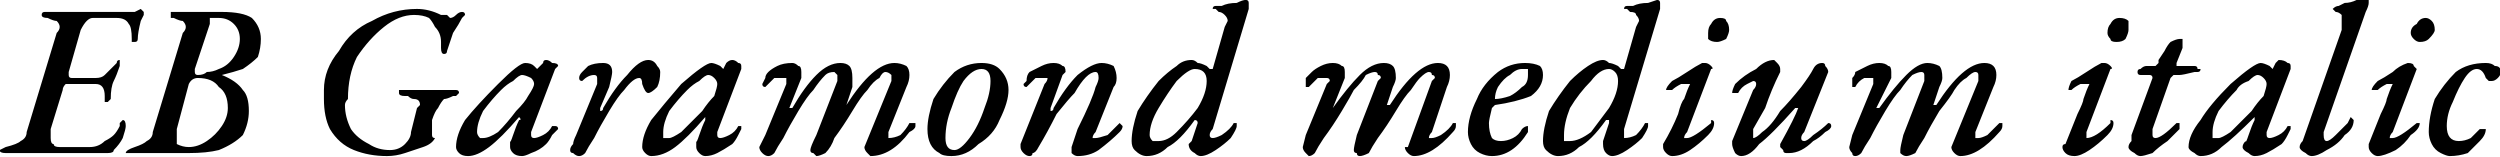<svg xmlns="http://www.w3.org/2000/svg" viewBox="-2.88 49.024 832.608 52.128"><path d="M-1 100Q-3 100-3 99L-3 99Q-3 99-1 98L-1 98Q3 97 4 96Q6 95 6 93L6 93L16 60Q17 59 17 58L17 58Q17 57 16 56Q15 56 13 55L13 55Q11 55 11 54L11 54Q11 53 12 53Q12 53 14 53L14 53L16 53Q19 53 22 53L22 53L34 53Q40 53 42 53Q44 52 44 52L44 52Q44 52 45 53Q45 53 45 54L45 54Q45 54 44 56L44 56Q43 60 43 62L43 62Q43 63 42 63Q42 63 42 63L42 63Q41 63 41 63Q41 62 41 62L41 62Q41 58 40 57Q39 55 36 55L36 55L28 55Q27 55 26 56Q25 57 24 59L24 59L20 73Q20 73 20 74L20 74Q20 75 21 75L21 75L29 75Q31 75 32 74Q33 73 35 71L35 71Q35 71 36 70Q36 69 37 69L37 69Q37 69 37 70L37 70Q37 71 37 71L37 71Q36 74 35 76L35 76Q34 78 34 82L34 82Q33 83 33 83L33 83Q32 83 32 83Q32 82 32 81L32 81Q32 77 29 77L29 77L21 77Q20 77 19 77Q18 78 18 79L18 79L14 92Q14 94 14 95L14 95Q14 97 15 97Q15 98 17 98L17 98L27 98Q30 98 32 96L32 96Q34 95 35 94Q36 93 37 91L37 91Q37 90 37 90Q38 89 38 89L38 89Q39 89 39 91L39 91Q39 92 38 95Q37 97 35 99L35 99Q35 100 33 100L33 100Q27 100 21 100L21 100Q18 100 15 100Q12 100 8 100L8 100Q7 100 5 100Q4 100 3 100L3 100Q1 100-1 100L-1 100ZM41 100Q39 100 39 100L39 100Q39 99 42 98L42 98Q45 97 46 96Q48 95 48 93L48 93L58 60Q59 59 59 58L59 58Q59 57 58 56Q57 56 55 55L55 55Q55 55 54 55Q54 55 54 54L54 54Q54 54 54 53Q55 53 56 53L56 53Q58 53 60 53L60 53Q62 53 63 53L63 53Q64 53 67 53L67 53Q69 53 71 53L71 53Q78 53 81 55Q84 58 84 62L84 62Q84 65 83 68Q81 70 78 72Q75 73 71 74L71 74Q71 74 71 74Q71 74 71 74L71 74Q76 76 78 79Q80 81 80 86L80 86Q80 90 78 94Q75 97 70 99Q66 100 60 100L60 100Q59 100 54 100L54 100Q52 100 50 100L50 100Q49 100 48 100Q46 100 46 100L46 100Q43 100 41 100L41 100ZM63 74Q65 74 66 73Q68 73 70 72L70 72Q73 71 75 68Q77 65 77 62L77 62Q77 59 75 57Q73 55 70 55L70 55Q68 55 67 55Q67 56 67 57L67 57L62 72Q62 72 62 73L62 73Q62 74 63 74L63 74ZM60 98Q63 98 66 96Q69 94 71 91Q73 88 73 85L73 85Q73 80 70 78Q68 75 63 75L63 75Q61 75 60 77L60 77L56 92Q56 94 56 94L56 94Q56 96 56 97L56 97Q58 98 60 98L60 98ZM126 101Q120 101 115 99Q110 97 107 92Q105 88 105 82L105 82Q105 81 105 79L105 79Q105 72 110 66Q114 59 121 56Q128 52 136 52L136 52Q140 52 144 54L144 54Q145 54 146 54Q147 55 147 55L147 55Q148 55 149 54L149 54Q150 53 151 53L151 53Q152 53 152 54L152 54Q152 54 151 55L151 55Q150 57 148 60Q147 63 146 66L146 66Q146 67 145 67L145 67Q144 67 144 65L144 65Q144 65 144 65L144 65Q144 63 144 63L144 63Q144 60 142 58L142 58Q141 56 140 55Q138 54 135 54L135 54Q130 54 125 58Q120 62 116 68Q113 74 113 82L113 82Q112 83 112 84L112 84Q112 88 114 92Q116 95 120 97Q123 99 127 99L127 99Q130 99 132 97Q134 95 134 93L134 93L136 85Q137 84 137 84L137 84Q137 82 135 82L135 82Q134 82 133 81Q132 81 132 81L132 81Q130 81 130 80L130 80Q130 79 130 79Q131 79 132 79L132 79Q134 79 137 79L137 79Q137 79 139 79Q140 79 141 79L141 79Q142 79 143 79Q144 79 145 79L145 79Q147 79 148 79L148 79Q149 79 149 79Q150 79 150 80L150 80Q150 80 149 81Q149 81 148 81L148 81Q146 82 145 82Q144 83 143 85L143 85Q142 86 141 89Q141 92 141 93L141 93Q141 94 141 94Q141 95 142 95L142 95Q141 97 138 98Q135 99 132 100Q129 101 126 101L126 101ZM153 101Q151 101 150 100Q149 99 149 98L149 98Q149 94 152 89Q156 84 163 77L163 77Q170 70 172 70L172 70Q174 70 175 71L175 71L176 72Q176 72 176 72L176 72Q178 70 178 70L178 70Q178 69 179 69L179 69Q180 69 181 70Q183 70 183 71L183 71Q183 71 182 72L182 72L174 93Q174 94 174 94L174 94Q174 95 175 95L175 95Q176 95 178 94Q180 93 181 91L181 91Q182 91 182 91L182 91Q183 91 183 92L183 92Q183 92 181 94Q180 96 179 97L179 97Q177 99 174 100Q172 101 171 101L171 101Q169 101 168 100Q167 99 167 98L167 98Q167 97 167 96L167 96Q167 97 168 94Q169 91 170 89L170 89Q171 89 170 88Q170 88 170 88L170 88Q164 95 160 98Q156 101 153 101L153 101ZM158 95Q160 95 163 93Q166 90 169 86L169 86Q172 83 173 81Q175 78 175 77L175 77Q175 76 174 75L174 75Q172 74 171 74L171 74Q170 74 168 76Q166 77 164 79L164 79Q161 82 158 86Q156 90 156 93L156 93Q156 94 157 95Q157 95 158 95L158 95ZM190 101Q189 101 188 100Q187 100 187 99L187 99Q187 98 188 97Q188 96 189 94L189 94L196 77Q196 76 196 75L196 75Q196 74 195 74L195 74Q193 74 191 76L191 76Q191 76 191 76L191 76Q190 76 190 75L190 75Q190 74 191 73Q192 72 193 71L193 71Q195 70 198 70L198 70Q201 70 201 73L201 73Q201 74 200 78L200 78L197 85L197 85Q197 86 197 86L197 86Q198 86 198 85L198 85Q202 78 206 74Q210 69 213 69L213 69Q215 69 216 71Q217 72 217 73L217 73Q217 76 216 78Q214 80 213 80L213 80Q212 80 211 77L211 77Q211 75 210 75L210 75Q208 75 205 79L205 79Q203 81 200 86Q197 91 195 95L195 95Q193 98 192 100Q191 101 190 101L190 101ZM214 101Q213 101 212 100Q211 99 211 98L211 98Q211 94 214 89Q218 84 224 77L224 77Q232 70 234 70L234 70Q235 70 237 71L237 71L238 72Q238 72 238 72L238 72Q239 70 239 70L239 70Q240 69 241 69L241 69Q242 69 243 70Q244 70 244 71L244 71Q244 71 244 72L244 72L236 93Q236 94 236 94L236 94Q236 95 237 95L237 95Q238 95 240 94Q242 93 243 91L243 91Q244 91 244 91L244 91Q244 91 244 92L244 92Q244 92 243 94Q242 96 241 97L241 97Q238 99 236 100Q234 101 232 101L232 101Q231 101 230 100Q229 99 229 98L229 98Q229 97 229 96L229 96Q229 97 230 94Q231 91 232 89L232 89Q232 89 232 88Q232 88 232 88L232 88Q226 95 222 98Q218 101 214 101L214 101ZM220 95Q221 95 224 93Q227 90 231 86L231 86Q233 83 235 81Q236 78 236 77L236 77Q236 76 235 75L235 75Q234 74 233 74L233 74Q232 74 230 76Q228 77 226 79L226 79Q223 82 220 86Q218 90 218 93L218 93Q218 94 218 95Q219 95 220 95L220 95ZM253 101Q252 101 251 100Q250 99 250 98L250 98Q250 98 252 94L252 94L259 77Q259 76 259 76L259 76Q259 75 259 75Q258 75 258 75L258 75Q256 75 255 75Q254 76 252 78L252 78Q252 78 252 78L252 78Q251 78 251 77L251 77Q251 77 252 75Q252 74 253 73L253 73Q254 72 256 71Q258 70 261 70L261 70Q262 70 263 71Q264 71 264 73L264 73Q264 74 264 75L264 75L260 85L260 85Q260 85 260 85L260 85Q261 85 261 85L261 85Q265 78 269 74Q273 70 277 70L277 70Q279 70 280 71Q281 72 281 75L281 75Q281 76 281 78L281 78L279 84L279 84Q279 84 279 84L279 84Q279 84 279 84L279 84Q288 70 295 70L295 70Q297 70 299 71Q300 72 300 74L300 74Q300 76 299 78L299 78L293 93Q293 94 293 95L293 95Q293 95 293 95L293 95Q295 95 297 94Q299 92 300 90L300 90Q301 90 301 90L301 90Q301 90 302 90Q302 90 302 91L302 91Q302 92 300 93L300 93Q294 101 287 101L287 101Q287 101 286 100Q285 99 285 98L285 98Q285 98 285 98L285 98L294 76Q294 75 294 75L294 75Q294 74 294 74Q293 73 292 73L292 73Q291 73 290 75Q288 76 286 79L286 79Q284 81 281 86Q278 91 275 95L275 95Q274 98 272 100Q270 101 269 101L269 101Q269 101 268 100Q267 100 267 99L267 99Q267 98 269 94L269 94L276 76Q276 75 276 75L276 75Q276 74 276 74Q275 73 275 73L275 73Q273 73 272 74Q270 76 268 79L268 79Q266 81 263 86Q260 91 258 95L258 95Q256 98 255 100Q254 101 253 101L253 101ZM314 101Q311 101 310 100Q308 99 307 97Q306 95 306 92L306 92Q306 88 308 82Q311 77 315 73Q319 70 324 70L324 70Q328 70 330 72Q333 75 333 79L333 79Q333 83 330 89Q328 94 323 97Q319 101 314 101L314 101ZM315 99Q317 99 320 95Q323 91 325 85Q327 80 327 76L327 76Q327 72 324 72L324 72Q321 72 318 76Q316 79 314 85Q312 90 312 95L312 95Q312 99 315 99L315 99ZM340 101Q339 101 338 100Q337 99 337 98L337 98Q337 97 337 97L337 97L345 77Q346 76 346 75L346 75Q346 75 345 75L345 75Q344 75 342 75Q341 76 339 78L339 78Q339 78 339 78L339 78Q338 78 338 77L338 77Q338 77 339 76Q339 74 340 73L340 73Q342 72 344 71Q346 70 348 70L348 70Q350 70 351 71Q352 71 352 73L352 73Q352 73 351 74L351 74L347 85Q347 85 347 85L347 85Q347 86 347 86L347 86Q348 86 348 85L348 85Q352 78 356 74Q361 70 364 70L364 70Q366 70 368 71Q369 73 369 75L369 75Q369 77 368 78L368 78L362 93Q361 94 361 95L361 95Q361 95 362 95L362 95Q363 95 366 94Q368 92 369 91L369 91Q370 90 370 90L370 90Q370 90 371 91Q371 91 371 91L371 91Q371 92 370 93L370 93Q367 96 363 99Q360 101 356 101L356 101Q355 101 354 100Q354 99 354 98L354 98Q354 98 354 98L354 98L356 92Q361 82 362 78L362 78Q363 76 363 75L363 75Q363 73 362 73L362 73Q359 73 355 80L355 80Q353 82 349 87Q346 93 343 98L343 98Q342 100 341 100Q341 101 340 101L340 101ZM413 52L401 92Q400 93 400 94L400 94Q400 95 401 95L401 95Q402 95 404 94Q407 92 408 90L408 90Q408 90 409 90L409 90Q409 90 409 91L409 91Q409 92 407 95Q405 97 402 99Q399 101 397 101L397 101Q396 101 395 100Q393 99 393 97L393 97Q393 97 394 96L394 96L396 90Q396 89 395 89Q395 89 395 89L395 89Q390 96 386 98Q383 101 379 101L379 101Q377 101 375 99Q374 98 374 96L374 96Q374 92 376 86Q379 81 383 76L383 76Q386 73 389 71Q391 69 394 69L394 69Q395 69 396 70Q397 70 399 71L399 71L400 72Q400 72 401 72Q401 72 401 72L401 72L405 58Q406 56 406 56L406 56Q406 55 405 54Q404 53 403 53L403 53Q402 52 402 52Q401 52 401 52L401 52Q401 51 402 51Q402 51 404 51L404 51Q406 50 409 50Q411 49 412 49L412 49Q413 49 413 50L413 50Q413 51 413 52L413 52ZM383 96Q386 96 389 93Q393 89 396 85Q399 80 399 76L399 76Q399 74 398 73Q397 72 395 72L395 72Q393 72 389 76Q386 80 383 85Q380 90 380 94L380 94Q380 95 381 96Q382 96 383 96L383 96ZM396 90L395 90L396 90ZM433 101Q433 101 432 100Q431 99 431 98L431 98Q431 98 432 94L432 94L439 77Q440 76 440 76L440 76Q440 75 439 75Q439 75 438 75L438 75Q437 75 436 75Q435 76 433 78L433 78Q433 78 432 78L432 78Q432 78 432 77L432 77Q432 77 432 75Q433 74 434 73L434 73Q435 72 437 71Q439 70 441 70L441 70Q443 70 444 71Q445 71 445 73L445 73Q445 74 445 75L445 75L441 85L441 85Q441 85 441 85L441 85Q441 85 441 85L441 85Q446 78 450 74Q454 70 458 70L458 70Q460 70 461 71Q462 72 462 75L462 75Q462 76 461 78L461 78L459 84L459 84Q459 84 460 84L460 84Q460 84 460 84L460 84Q469 70 476 70L476 70Q478 70 479 71Q480 72 480 74L480 74Q480 76 479 78L479 78L474 93Q473 94 473 95L473 95Q473 95 474 95L474 95Q475 95 477 94Q480 92 481 90L481 90Q482 90 482 90L482 90Q482 90 482 90Q482 90 482 91L482 91Q482 92 481 93L481 93Q474 101 468 101L468 101Q467 101 466 100Q465 99 465 98L465 98Q465 98 466 98L466 98L474 76Q475 75 475 75L475 75Q475 74 474 74Q474 73 473 73L473 73Q472 73 470 75Q469 76 467 79L467 79Q465 81 462 86Q459 91 456 95L456 95Q454 98 453 100Q451 101 450 101L450 101Q449 101 449 100Q448 100 448 99L448 99Q448 98 449 94L449 94L456 76Q457 75 457 75L457 75Q457 74 456 74Q456 73 455 73L455 73Q454 73 452 74Q451 76 448 79L448 79Q447 81 444 86Q441 91 438 95L438 95Q436 98 435 100Q434 101 433 101L433 101ZM494 101Q492 101 490 100Q488 99 487 97Q486 95 486 93L486 93Q486 88 489 82Q491 77 496 73Q500 70 505 70L505 70Q508 70 510 71Q511 72 511 74L511 74Q511 78 507 81Q502 83 495 84L495 84Q494 85 494 85Q494 85 494 85L494 85Q493 89 493 90L493 90Q493 93 494 95Q495 96 497 96L497 96Q499 96 501 95Q503 94 504 92L504 92Q505 91 506 91L506 91Q506 91 506 92L506 92Q506 93 506 93L506 93Q501 101 494 101L494 101ZM495 82Q497 82 500 81Q502 80 504 78Q506 77 506 74L506 74Q506 73 506 72Q505 72 504 72L504 72Q502 72 500 74Q498 75 496 78Q495 80 495 82L495 82Q495 83 495 82L495 82ZM550 52L538 92Q538 93 538 94L538 94Q538 95 538 95L538 95Q540 95 542 94Q544 92 545 90L545 90Q545 90 546 90L546 90Q546 90 546 91L546 91Q546 92 544 95Q542 97 539 99Q536 101 534 101L534 101Q533 101 532 100Q531 99 531 97L531 97Q531 97 531 96L531 96L533 90Q533 89 533 89Q532 89 532 89L532 89Q527 96 523 98Q520 101 516 101L516 101Q514 101 512 99Q511 98 511 96L511 96Q511 92 513 86Q516 81 520 76L520 76Q523 73 526 71Q529 69 531 69L531 69Q532 69 533 70Q534 70 536 71L536 71L537 72Q538 72 538 72Q538 72 538 72L538 72L542 58Q543 56 543 56L543 56Q543 55 542 54Q542 53 540 53L540 53Q539 52 539 52Q538 52 538 52L538 52Q538 51 539 51Q539 51 541 51L541 51Q543 50 546 50Q549 49 549 49L549 49Q550 49 550 50L550 50Q550 51 550 52L550 52ZM520 96Q523 96 527 93Q530 89 533 85Q536 80 536 76L536 76Q536 74 535 73Q534 72 533 72L533 72Q530 72 527 76Q523 80 520 85Q518 90 518 94L518 94Q518 95 518 96Q519 96 520 96L520 96ZM533 90L533 90L533 90ZM554 101Q553 101 552 100Q551 99 551 98L551 98Q551 97 551 97L551 97Q554 92 556 87Q557 83 558 82L558 82Q559 79 560 77L560 77L560 77Q560 77 559 77L559 77Q559 77 557 77Q555 78 554 79L554 79Q554 79 553 79L553 79Q552 79 552 79L552 79Q552 78 554 76Q556 75 559 73Q562 71 564 70L564 70Q565 70 565 70L565 70Q566 70 567 71Q568 72 567 72L567 72L559 93Q558 94 558 95L558 95Q558 95 559 95L559 95Q561 95 567 90L567 90Q567 89 567 89L567 89Q568 89 568 90Q568 90 568 90L568 90Q568 92 566 94Q563 97 560 99Q557 101 554 101L554 101ZM569 63Q567 63 566 62Q566 61 566 60L566 60Q566 58 567 57Q568 55 570 55L570 55Q572 55 572 56Q573 57 573 59L573 59Q573 60 572 62Q570 63 569 63L569 63ZM577 101Q576 101 575 100Q574 98 574 97L574 97Q574 96 574 96L574 96L581 79Q582 78 582 77L582 77Q582 76 581 76L581 76Q581 76 579 77Q577 78 576 80L576 80Q575 80 575 80L575 80Q574 80 574 80L574 80Q574 79 575 77L575 77Q578 74 582 72Q585 69 588 69L588 69Q588 69 589 70Q590 71 590 72L590 72Q590 72 590 73L590 73Q587 79 585 85L585 85L581 92Q581 93 581 94L581 94Q581 95 581 95L581 95Q582 95 584 93Q587 91 590 86L590 86Q593 83 597 78Q600 74 601 72L601 72Q602 70 604 70L604 70Q605 70 605 71Q606 72 606 73L606 73L598 93Q597 94 597 95L597 95Q597 96 598 96L598 96Q599 96 601 94Q604 92 606 90L606 90Q606 90 606 90L606 90Q606 90 606 90Q607 90 607 91L607 91Q607 92 605 93Q603 95 601 96L601 96Q599 98 597 99Q595 100 593 100L593 100Q592 100 592 100L592 100Q591 100 591 99Q590 98 590 98L590 98Q590 97 590 97L590 97Q595 88 596 85L596 85Q596 85 596 85L596 85Q596 85 595 85L595 85Q595 85 595 85L595 85Q587 94 583 97Q580 101 577 101L577 101ZM615 101Q614 101 614 100Q613 99 613 98L613 98Q613 98 614 94L614 94L621 77Q621 76 621 76L621 76Q621 75 621 75Q621 75 620 75L620 75Q619 75 618 75Q616 76 615 78L615 78Q614 78 614 78L614 78Q614 78 614 77L614 77Q614 77 614 75Q615 74 615 73L615 73Q617 72 619 71Q621 70 623 70L623 70Q625 70 626 71Q627 71 627 73L627 73Q627 74 627 75L627 75L622 85L622 85Q622 85 623 85L623 85Q623 85 623 85L623 85Q628 78 632 74Q636 70 639 70L639 70Q641 70 643 71Q644 72 644 75L644 75Q644 76 643 78L643 78L641 84L641 84Q641 84 641 84L641 84Q642 84 642 84L642 84Q651 70 658 70L658 70Q660 70 661 71Q662 72 662 74L662 74Q662 76 661 78L661 78L655 93Q655 94 655 95L655 95Q655 95 656 95L656 95Q657 95 659 94Q661 92 663 90L663 90Q663 90 664 90L664 90Q664 90 664 90Q664 90 664 91L664 91Q664 92 663 93L663 93Q656 101 650 101L650 101Q649 101 648 100Q647 99 647 98L647 98Q647 98 647 98L647 98L656 76Q656 75 656 75L656 75Q656 74 656 74Q656 73 655 73L655 73Q654 73 652 75Q650 76 648 79L648 79Q647 81 643 86Q640 91 638 95L638 95Q636 98 635 100Q633 101 632 101L632 101Q631 101 630 100Q630 100 630 99L630 99Q630 98 631 94L631 94L638 76Q638 75 638 75L638 75Q638 74 638 74Q638 73 637 73L637 73Q636 73 634 74Q632 76 630 79L630 79Q628 81 625 86Q622 91 620 95L620 95Q618 98 617 100Q616 101 615 101L615 101ZM688 101Q686 101 685 100Q684 99 684 98L684 98Q684 97 685 97L685 97Q687 92 689 87Q691 83 691 82L691 82Q692 79 693 77L693 77L693 77Q693 77 692 77L692 77Q692 77 690 77Q688 78 687 79L687 79Q687 79 686 79L686 79Q686 79 686 79L686 79Q686 78 687 76Q689 75 692 73Q695 71 697 70L697 70Q698 70 698 70L698 70Q699 70 700 71Q701 72 700 72L700 72L692 93Q692 94 692 95L692 95Q692 95 692 95L692 95Q695 95 700 90L700 90Q700 89 700 89L700 89Q701 89 701 90Q701 90 701 90L701 90Q701 92 699 94Q696 97 693 99Q690 101 688 101L688 101ZM702 63Q700 63 700 62Q699 61 699 60L699 60Q699 58 700 57Q701 55 703 55L703 55Q705 55 706 56Q706 57 706 59L706 59Q706 60 705 62Q704 63 702 63L702 63ZM710 101Q709 101 708 100Q706 99 706 98L706 98Q706 97 707 96Q707 95 707 94L707 94L714 75Q714 75 714 75L714 75Q714 74 713 74L713 74L710 74Q709 74 709 73L709 73Q709 72 710 72Q711 71 712 71L712 71L715 71Q715 71 716 70Q716 70 716 69L716 69L718 66Q719 64 720 63Q722 62 723 62L723 62Q723 62 724 62Q724 63 724 63L724 63Q724 64 724 65L724 65L722 70Q722 70 722 70L722 70Q722 70 722 71Q722 71 723 71L723 71Q724 71 726 71Q728 71 728 71L728 71Q729 71 729 72Q730 72 730 72L730 72Q730 73 729 73Q729 73 728 73L728 73Q724 74 723 74L723 74Q722 74 721 74Q721 74 720 75L720 75L714 92Q714 93 714 94L714 94Q714 95 715 95L715 95Q717 95 722 90L722 90Q722 90 723 90Q723 90 723 90L723 90Q723 90 723 90L723 90Q723 91 723 92L723 92Q721 94 719 96Q716 98 714 100Q711 101 710 101L710 101ZM730 101Q729 101 728 100Q726 99 726 98L726 98Q726 94 730 89Q733 84 740 77L740 77Q748 70 750 70L750 70Q751 70 753 71L753 71L754 72Q754 72 754 72L754 72Q755 70 755 70L755 70Q756 69 756 69L756 69Q758 69 759 70Q760 70 760 71L760 71Q760 71 760 72L760 72L752 93Q752 94 752 94L752 94Q752 95 753 95L753 95Q754 95 756 94Q758 93 759 91L759 91Q759 91 760 91L760 91Q760 91 760 92L760 92Q760 92 759 94Q758 96 757 97L757 97Q754 99 752 100Q750 101 748 101L748 101Q747 101 746 100Q744 99 744 98L744 98Q744 97 745 96L745 96Q745 97 746 94Q747 91 748 89L748 89Q748 89 748 88Q748 88 748 88L748 88Q741 95 737 98Q734 101 730 101L730 101ZM736 95Q737 95 740 93Q743 90 747 86L747 86Q749 83 751 81Q752 78 752 77L752 77Q752 76 751 75L751 75Q750 74 749 74L749 74Q748 74 746 76Q743 77 742 79L742 79Q739 82 736 86Q734 90 734 93L734 93Q734 94 734 95Q735 95 736 95L736 95ZM767 101Q766 101 765 100Q763 99 763 98L763 98Q763 97 764 96L764 96L777 59Q777 57 777 56L777 56Q777 55 777 54L777 54Q776 53 775 53L775 53Q774 52 774 52L774 52Q775 51 776 51Q778 50 778 50L778 50Q780 50 782 49Q784 49 785 49L785 49Q785 49 786 49Q786 50 786 50L786 50Q786 51 785 53L785 53L771 93Q771 94 771 94L771 94Q771 96 772 96L772 96Q773 96 775 94Q777 92 779 90L779 90Q780 88 780 88L780 88Q780 88 781 89Q781 89 781 89L781 89Q781 92 778 94Q776 97 772 99Q769 101 767 101L767 101ZM789 101Q788 101 787 100Q786 99 786 98L786 98Q786 97 786 97L786 97Q788 92 790 87Q792 83 792 82L792 82Q793 79 794 77L794 77L794 77Q794 77 794 77L794 77Q793 77 792 77Q790 78 789 79L789 79Q788 79 788 79L788 79Q787 79 787 79L787 79Q787 78 789 76Q791 75 794 73Q796 71 799 70L799 70Q799 70 799 70L799 70Q801 70 801 71Q802 72 802 72L802 72L794 93Q793 94 793 95L793 95Q793 95 794 95L794 95Q796 95 802 90L802 90Q802 89 802 89L802 89Q802 89 802 90Q803 90 803 90L803 90Q803 92 800 94Q798 97 795 99Q791 101 789 101L789 101ZM803 63Q802 63 801 62Q800 61 800 60L800 60Q800 58 802 57Q803 55 805 55L805 55Q806 55 807 56Q808 57 808 59L808 59Q808 60 806 62Q805 63 803 63L803 63ZM813 101Q812 101 810 100Q808 99 807 97Q806 95 806 93L806 93Q806 88 808 82Q811 77 815 73Q819 70 825 70L825 70Q827 70 828 71Q830 71 830 73L830 73Q830 74 829 75Q828 76 827 76L827 76Q827 76 826 76Q826 76 825 75L825 75Q824 72 822 72L822 72Q820 72 818 75Q816 78 814 83Q812 87 812 91L812 91Q812 96 816 96L816 96Q818 96 820 95Q821 94 823 92L823 92Q824 92 824 92L824 92Q825 92 825 92L825 92Q825 94 823 96Q821 98 819 100Q816 101 813 101L813 101Z"/></svg>